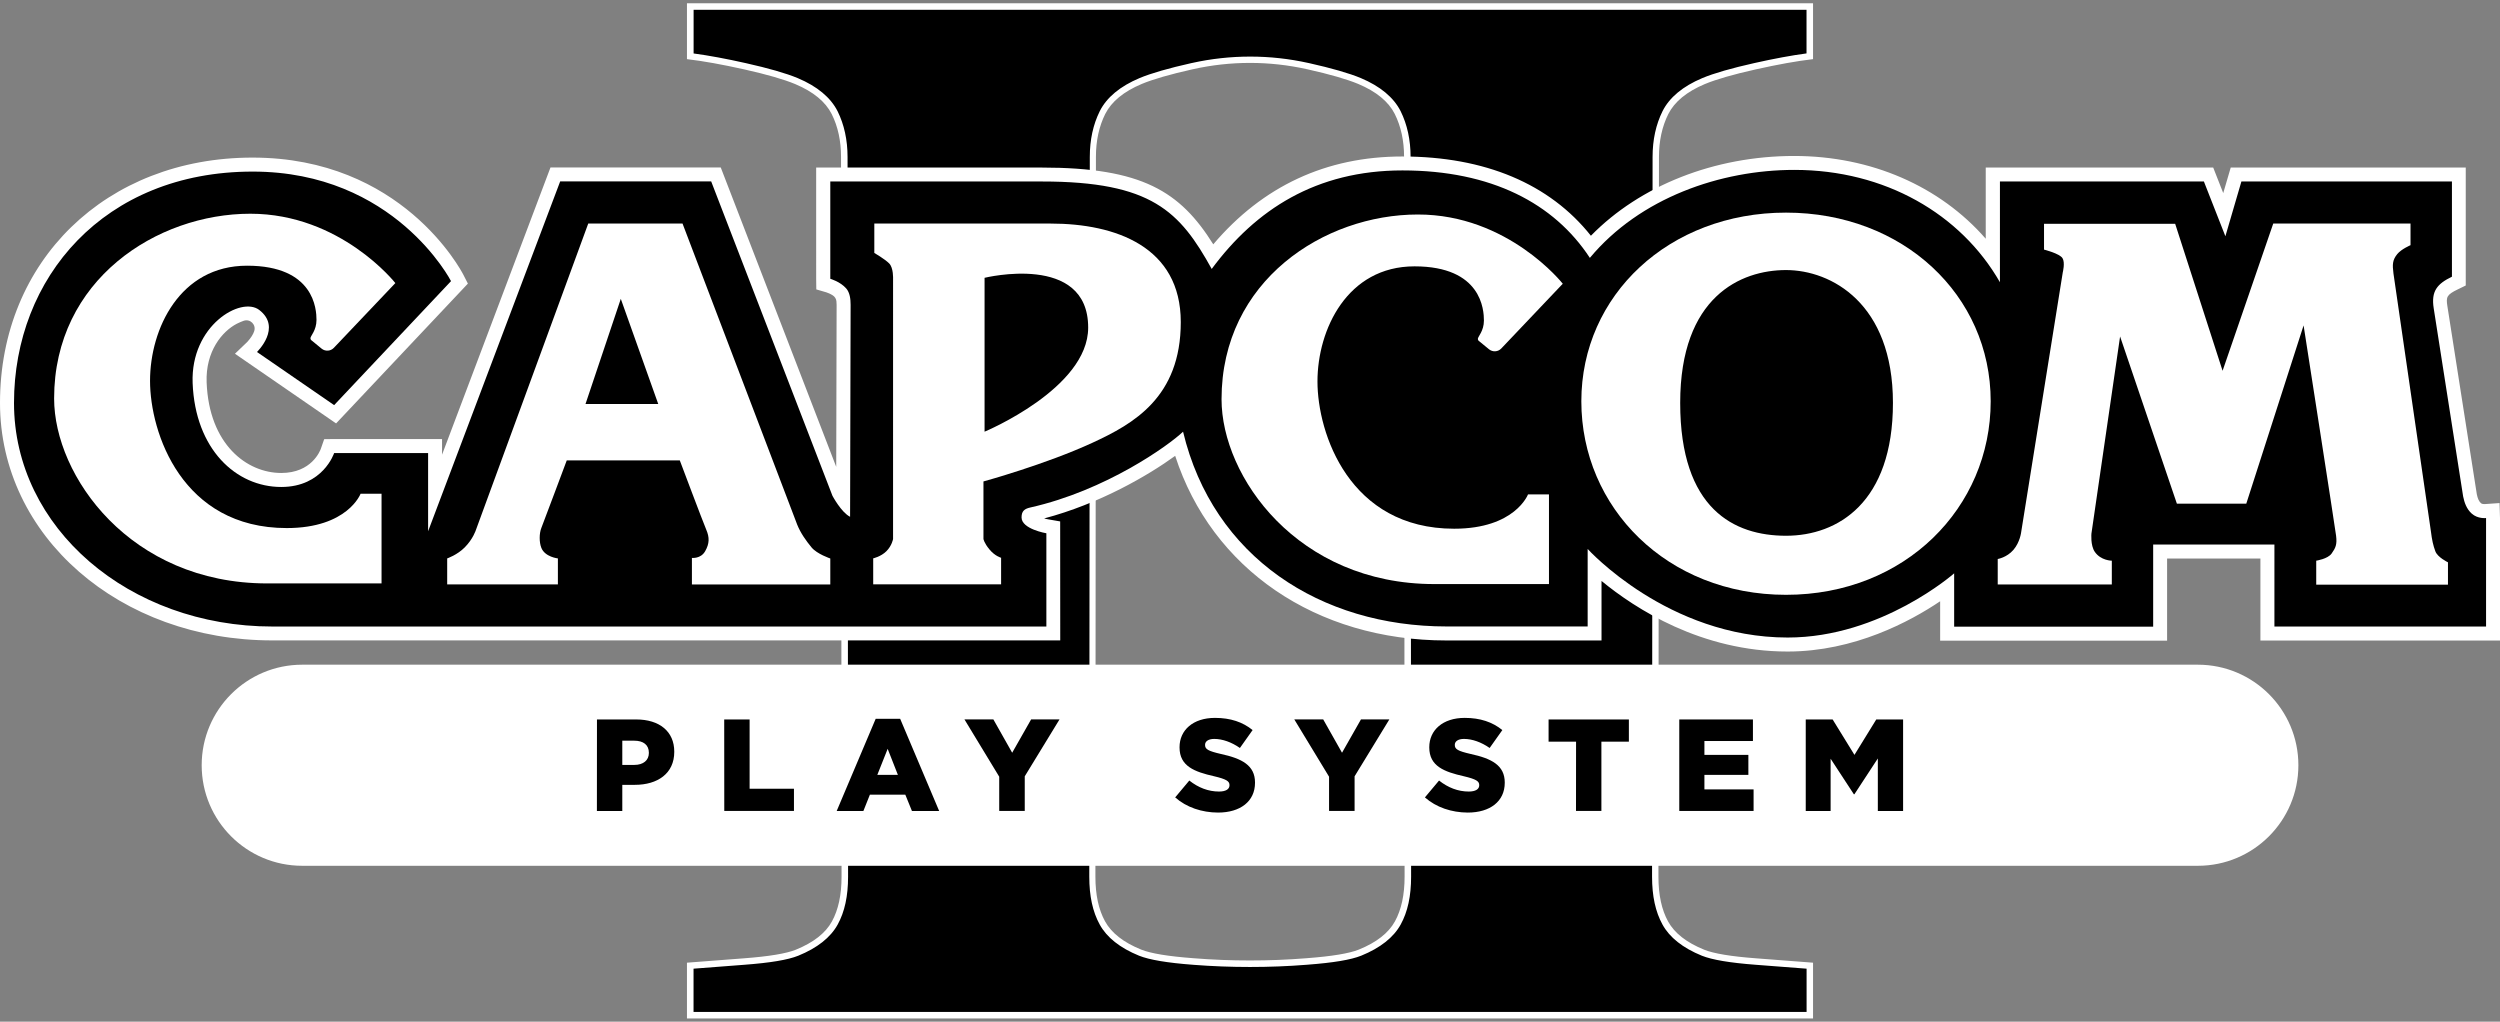 <?xml version="1.0" encoding="utf-8"?>
<!-- Generator: Adobe Illustrator 26.0.3, SVG Export Plug-In . SVG Version: 6.00 Build 0)  -->
<svg version="1.1" id="Layer_1" xmlns="http://www.w3.org/2000/svg" xmlns:xlink="http://www.w3.org/1999/xlink" x="0px" y="0px"
	 viewBox="0 0 3839 1568.9" style="enable-background:new 0 0 3839 1568.9;" xml:space="preserve">
<rect x="0" y="0" width="3839" height="1568.9" fill="#808080" stroke="none"/>
<style type="text/css">
	.st0{fill-rule:evenodd;clip-rule:evenodd;fill:#FFFFFF;}
	.st1{fill:#231F20;}
	.st2{fill:#FFFFFF;}
	.st3{fill-rule:evenodd;clip-rule:evenodd;}
</style>
<g>
	<g>
		<path d="M1059.9,1558.9v-76c20-1.5,47.2-3.6,82.8-6.3c39.3-3,65.8-7.4,81.2-13.5c28.1-11.4,47.6-26.8,58-45.6
			c10.4-18.9,15.4-42.1,15.4-71.1L1296.4,241c0-25.4-5-48.3-14.8-68.1c-10.1-20.1-29.9-36.4-58.6-48.5c-17.8-7.4-44.3-15-78.8-22.8
			c-32-7.2-60.3-12.3-84.3-15.3V10h1719.2v76.4c-24,3-52.3,8.2-84.3,15.3c-34.5,7.7-61,15.4-78.8,22.8
			c-28.8,12.1-48.5,28.4-58.6,48.5c-9.8,19.8-14.8,42.7-14.8,68.1l-0.8,1105.2c0,29,5,52.2,15.4,71.1c10.4,18.9,29.9,34.2,58,45.6
			c15.4,6.2,41.9,10.6,81.2,13.6c35.6,2.8,62.8,4.8,82.8,6.3v76H1059.9z M1919.5,91.7c-29.6,0-59.3,3.3-88.2,9.7l-1,0.2
			c-34.5,7.7-61,15.4-78.8,22.8c-28.8,12.1-48.5,28.4-58.6,48.5c-9.8,19.8-14.8,42.7-14.8,68.1l-0.8,1105.2c0,29,5,52.2,15.4,71.1
			c10.4,18.9,29.9,34.2,58,45.6c15.4,6.2,41.9,10.6,81.2,13.6l1.1,0.1c28.7,2.2,57.8,3.4,86.6,3.4c28.8,0,57.9-1.1,86.6-3.4l1.1-0.1
			c39.3-3,65.8-7.4,81.2-13.5c28.1-11.4,47.6-26.8,58-45.6c10.4-18.9,15.4-42.1,15.4-71.1L2161.1,241c0-25.4-5-48.3-14.8-68.1
			c-10.1-20.1-29.9-36.4-58.6-48.5c-17.8-7.4-44.3-15-78.8-22.8l-1-0.2C1978.8,95,1949.1,91.7,1919.5,91.7z"/>
		<path class="st2" d="M2774.1,15v67c-23.2,3.1-50.1,8.1-80.4,14.9c-34.8,7.8-61.6,15.5-79.6,23l0,0l0,0
			c-29.9,12.6-50.5,29.7-61.1,50.8l0,0l0,0c-10.2,20.5-15.3,44.1-15.3,70.3l-0.8,1105.2c0,29.8,5.2,53.9,16,73.5
			c10.9,19.9,31.3,36,60.5,47.9c15.8,6.3,42.9,10.9,82.6,13.9c32.9,2.6,58.7,4.5,78.2,6v66.4h-854.6h-854.6v-66.4
			c19.5-1.5,45.2-3.4,78.1-6c39.8-3,66.8-7.5,82.7-13.9c29.2-11.9,49.5-27.9,60.5-47.8c10.8-19.6,16-43.7,16-73.5l-0.8-1105.2
			c0-26.2-5.2-49.9-15.3-70.3l0,0l0,0c-10.7-21.1-31.2-38.2-61.1-50.8l0,0l0,0c-18-7.5-44.8-15.2-79.6-23
			c-30.2-6.8-57.2-11.8-80.4-14.9V15h854.6H2774.1 M1919.5,1484.9c28.9,0,58.2-1.1,87-3.4l0.9-0.1l0.3,0c39.8-3,66.8-7.5,82.7-13.9
			c29.2-11.9,49.5-27.9,60.5-47.8c10.8-19.6,16-43.7,16-73.5l-0.8-1105.2c0-26.2-5.2-49.9-15.3-70.3l0,0l0,0
			c-10.7-21.1-31.2-38.2-61.1-50.8l0,0l0,0c-18-7.5-44.8-15.2-79.6-23l-1-0.2c-29.3-6.5-59.3-9.8-89.3-9.8c-30,0-60.1,3.3-89.3,9.8
			l-1,0.2c-34.8,7.8-61.6,15.5-79.6,23l0,0l0,0c-29.9,12.6-50.5,29.7-61.1,50.8l0,0l0,0c-10.2,20.5-15.3,44.1-15.3,70.3l-0.8,1105.2
			c0,29.8,5.2,53.9,16,73.5c10.9,19.9,31.3,36,60.5,47.9c15.8,6.3,42.9,10.9,82.6,13.9l0.3,0l0.9,0.1
			C1861.3,1483.8,1890.6,1484.9,1919.5,1484.9 M2784.1,5h-864.6h-864.6v85.8c24.7,2.9,54.2,8.2,88.2,15.8
			c34.4,7.7,60.4,15.2,78,22.5c27.8,11.7,46.5,27.1,56.1,46.1c9.5,19.1,14.3,41,14.3,65.9l0.8,1105.2c0,27.9-4.9,50.7-14.8,68.7
			c-9.9,18-28.4,32.4-55.5,43.4c-14.7,5.9-41.2,10.3-79.7,13.2c-38.5,3-67.6,5.2-87.4,6.7v85.7h864.6h864.6v-85.7
			c-19.8-1.5-48.9-3.7-87.4-6.7c-38.5-2.9-65-7.3-79.7-13.2c-27.1-11-45.6-25.4-55.5-43.4c-9.9-18-14.8-40.8-14.8-68.7l0.8-1105.2
			c0-24.9,4.8-46.8,14.3-65.9c9.6-19,28.3-34.4,56.1-46.1c17.6-7.3,43.6-14.8,78-22.5c34-7.6,63.4-12.9,88.2-15.8V5L2784.1,5z
			 M1919.5,1474.9c-28.8,0-57.5-1.1-86.2-3.4c-0.4,0-0.8-0.1-1.2-0.1c-38.5-2.9-65-7.3-79.7-13.2c-27.1-11-45.6-25.4-55.5-43.4
			c-9.9-18-14.8-40.8-14.8-68.7l0.8-1105.2c0-24.9,4.8-46.8,14.3-65.9c9.6-19,28.3-34.4,56.1-46.1c17.6-7.3,43.6-14.8,78-22.5
			c0.3-0.1,0.7-0.2,1-0.2c28.7-6.4,57.9-9.6,87.2-9.6c29.2,0,58.5,3.2,87.2,9.6c0.3,0.1,0.7,0.2,1,0.2c34.4,7.7,60.4,15.2,78,22.5
			c27.8,11.7,46.5,27.1,56.1,46.1c9.5,19.1,14.3,41,14.3,65.9l0.8,1105.2c0,27.9-4.9,50.7-14.8,68.7c-9.9,18-28.4,32.4-55.5,43.4
			c-14.7,5.9-41.2,10.3-79.7,13.2c-0.4,0-0.8,0.1-1.2,0.1C1977,1473.8,1948.3,1474.9,1919.5,1474.9L1919.5,1474.9z"/>
	</g>
	<g>
		<path id="rect4789_00000018940163159382942550000015062995221636667562_" class="st0" d="M464.1,1020.7h2910.9
			c85.3,0,154.4,69.1,154.4,154.4l0,0c0,85.3-69.1,154.4-154.4,154.4H464.1c-85.3,0-154.4-69.1-154.4-154.4l0,0
			C309.7,1089.8,378.8,1020.7,464.1,1020.7z"/>
		<g>
			<path d="M916.7,1104.8h60.3c35.5,0,58.4,18.3,58.4,49.4v0.4c0,33.1-25.5,50.6-60.5,50.6h-19.3v40.2h-39L916.7,1104.8
				L916.7,1104.8z M974.1,1174.6c13.9,0,22.3-7.2,22.3-18.3v-0.4c0-12-8.4-18.5-22.5-18.5h-18.3v37.2L974.1,1174.6L974.1,1174.6z"/>
			<path d="M1112.1,1104.8h39v106.4h68.1v34.1h-107L1112.1,1104.8L1112.1,1104.8z"/>
			<path d="M1344.7,1103.8h37.6l59.9,141.6h-41.8l-10.2-25.1h-54.4l-10,25.1h-41L1344.7,1103.8z M1378.8,1189.9l-15.7-40l-15.9,40
				H1378.8z"/>
			<path d="M1534.4,1192.7l-53.4-88h44.4l28.9,51.2l29.1-51.2h43.6l-53.4,87.4v53.2h-39.2V1192.7z"/>
			<path d="M1804.6,1224.5l21.7-25.9c13.9,11,29.3,16.9,45.6,16.9c10.4,0,16.1-3.6,16.1-9.6v-0.4c0-5.8-4.6-9-23.7-13.5
				c-29.9-6.8-53-15.3-53-44.2v-0.4c0-26.1,20.7-45,54.4-45c23.9,0,42.6,6.4,57.8,18.7l-19.5,27.5c-12.9-9-26.9-13.9-39.4-13.9
				c-9.4,0-14.1,4-14.1,9v0.4c0,6.4,4.8,9.2,24.3,13.7c32.3,7,52.4,17.5,52.4,43.8v0.4c0,28.7-22.7,45.8-56.8,45.8
				C1845.6,1247.7,1821.9,1239.8,1804.6,1224.5z"/>
			<path d="M2040.9,1192.7l-53.4-88h44.4l28.9,51.2l29.1-51.2h43.6l-53.4,87.4v53.2h-39.2L2040.9,1192.7L2040.9,1192.7z"/>
			<path d="M2188.1,1224.5l21.7-25.9c13.9,11,29.3,16.9,45.6,16.9c10.4,0,16.1-3.6,16.1-9.6v-0.4c0-5.8-4.6-9-23.7-13.5
				c-29.9-6.8-53-15.3-53-44.2v-0.4c0-26.1,20.7-45,54.4-45c23.9,0,42.6,6.4,57.8,18.7l-19.5,27.5c-12.9-9-26.9-13.9-39.4-13.9
				c-9.4,0-14.1,4-14.1,9v0.4c0,6.4,4.8,9.2,24.3,13.7c32.3,7,52.4,17.5,52.4,43.8v0.4c0,28.7-22.7,45.8-56.8,45.8
				C2229.1,1247.7,2205.4,1239.8,2188.1,1224.5z"/>
			<path d="M2420.2,1138.9h-42.2v-34.1h123.3v34.1h-42.2v106.4h-39L2420.2,1138.9L2420.2,1138.9z"/>
			<path d="M2578.7,1104.8h113.1v33.1h-74.5v21.3h67.5v30.7h-67.5v22.3h75.5v33.1h-114.1V1104.8z"/>
			<path d="M2773,1104.8h41.2l33.5,54.4l33.5-54.4h41.2v140.6h-38.8v-80.7l-36,55h-0.8l-35.7-54.6v80.3h-38.2v-140.6H2773z"/>
		</g>
	</g>
	<g>
		<path class="st1" d="M1511.9,426.6v236.3c0,0,159.1-66.3,159.1-159.8C1671.1,387.5,1511.9,426.6,1511.9,426.6"/>
		<path class="st1" d="M2742.6,414.7c-69.4,0-162.5,40.8-162.5,204s82.9,204,162.5,204c79.5,0,164.2-51,164.2-204
			C2906.8,465.6,2812,414.7,2742.6,414.7"/>
		<polyline class="st1" points="899.1,620.4 1010.8,620.4 953.3,458.9 899.1,620.4 		"/>
		<path class="st1" d="M585.9,895.8H409.9c-209.9,0-326.7-164.9-326.7-283.9c0-182.4,158-283.7,301.3-283.7
			c138.8,0,222.6,106.5,222.6,106.5l-95.7,100.7c0,0-5.1,2.6-9.3,2.6c-4.3,0-10.2-4.3-10.2-4.3l-11.9-10.2c0,0-3.4-0.8-3.4-4.3
			c0-3.4,9.3-11.9,9.3-28c0-16.1-3.4-83.3-106.6-83.3s-149,96.9-149,176.8c0,79.9,49.1,226.1,209.9,226.1
			c93.6,0,113.4-52.7,113.4-52.7h32.2V895.8z M1274.9,897.5h-212.4v-40.8c0,0,13.5,1.7,20.3-10.2c6.8-11.9,6.8-21.3,1.7-33.2
			c-5.1-11.9-40.6-106.3-40.6-106.3H870.3c0,0-35.6,95.2-38.9,103.7c-3.4,8.5-3.4,22.1,0,30.6c5.6,14.1,25.4,16.2,25.4,16.2v39.9
			H686.7v-39.9c0,0,15.4-5.3,27-17c12.7-12.7,16.9-26.3,16.9-26.3l172.7-470.8h144.8l176,462.3c5.1,12.8,13.6,24.7,22.1,34.9
			c8.4,10.2,28.7,17,28.7,17V897.5z M1677.8,679.9c-72.3,33.4-167.5,59.5-167.5,59.5v88.4c0,0,0.8,6,9.3,16.2
			c8.5,10.2,17.8,12.7,17.8,12.7v40.8h-196.4v-39.9c0,0,11.9-2.6,20.3-11c8.5-8.5,10.2-18.7,10.2-18.7V428.3c0,0,0.8-17-6-23.8
			c-6.8-6.8-22.8-16.1-22.8-16.1v-45.1c0,0,170.9,0,270.8,0c99.9,0,199.8,35.7,199.8,151.3S1740.4,651,1677.8,679.9z M2172.1,408.9
			c-103.2,0-149,96.9-149,176.8c0,79.9,49.1,226.1,209.9,226.1c93.6,0,113.4-52.7,113.4-52.7h32.2v137.7h-176.1
			c-209.9,0-326.7-164.9-326.7-283.8c0-182.5,158-283.7,301.3-283.7c138.8,0,222.6,106.5,222.6,106.5l-95.6,100.7
			c0,0-5.1,2.5-9.3,2.5c-4.2,0-10.2-4.2-10.2-4.2l-11.9-10.2c0,0-3.4-0.9-3.4-4.3c0-3.4,9.3-11.9,9.3-28
			C2278.8,476,2275.4,408.9,2172.1,408.9z M2742.6,913.4c-182.8,0-314.3-134.1-314.3-297.2s134.8-289.6,314.3-289.6
			c179.4,0,314.2,126.5,314.2,289.6S2925.4,913.4,2742.6,913.4z M3759.1,897.8h-202.3v-36.8c0,0,17.8-2.6,23.7-11
			c6-8.5,8.5-13.6,6.8-27.2c-1.7-13.6-49.9-323-49.9-323l-88.1,273.6h-106.6l-87.2-256.6l-44,302.5c0,0-1.7,18.2,5.1,28.1
			c9.3,13.6,26.2,13.6,26.2,13.6v36.5h-175.2v-39.1c0,0,14-2.1,24.1-14c10.2-11.9,11.9-27.2,11.9-27.2l63.9-399.1
			c0,0,3.8-14.9-0.4-21.7c-4.5-7.2-28.4-13.2-28.4-13.2v-39.6h201.5l72.8,225.7l77.8-226.1h210.8v33.2c0,0-14.1,5.9-20.3,13.6
			c-7.6,9.3-7.6,16.1-6,29.7c1.7,13.6,55.9,382.4,57.6,396.1c1.7,13.6,3.4,21.3,6.8,30.6c3.4,9.3,19.5,16.9,19.5,16.9V897.8z"/>
		<path class="st2" d="M1511.9,426.6v236.3c0,0,159.1-66.3,159.1-159.8C1671.1,387.5,1511.9,426.6,1511.9,426.6"/>
		<path class="st2" d="M2742.6,414.7c-69.4,0-162.5,40.8-162.5,204s82.9,204,162.5,204c79.5,0,164.2-51,164.2-204
			C2906.8,465.6,2812,414.7,2742.6,414.7"/>
		<polyline class="st2" points="899.1,620.4 1010.8,620.4 953.3,458.9 899.1,620.4 		"/>
		<path class="st2" d="M2745.1,1000.5c-132.8,0-234.3-66-285.8-108.4v91.4h-238.2c-200.4,0-360.4-110.2-416.5-283.5
			c-41.8,30.4-116.9,73.9-201.2,96.1c2.3,0.6,4.6,1.2,6.8,1.5l17.8,3.1l0.1,182.7H418.3C183.8,983.5,0,823.3,0,618.7
			C0,400.4,163.1,242,387.8,242c228.9,0,320,172.6,323.8,180l6.9,13.5L516.1,650.2l-155.3-107l19-18.2c5.7-6.3,9-11.7,10.5-16.3
			c3.5-10-6.1-19.6-16.1-16.1c-3.1,1.1-6.7,2.6-10.5,4.5c-22.5,11.7-48.2,42.3-46.4,90.1c3.7,95.6,62,139.1,114.6,139.1
			c46.4,0,59.6-33.7,60.9-37.5l5-14.4l15.3-0.2h165.7v24l166.5-441h261.5l177.3,459.7c0.2-94.3,0.6-242.7,0.6-248.7
			c0-2.3-0.1-4.2-0.3-5.7c-0.4-3.6-2.4-6.8-5.4-8.8c-3.6-2.4-7.9-4.1-10.1-4.8l-15.4-4.5l-0.2-16.1V257.3h346.5
			c153.9,0,212.4,36.6,263.3,117.9c76-89.5,173.5-134.9,290.2-134.9c126.9,0,226.4,42,289.7,121.7
			c75.5-77.2,190.1-122.5,312.1-122.5c118.2,0,223.9,46.5,294.2,127.1V257.3h349.3l15.4,39.2l11.5-39.2h360.9l0,181.1l-12.1,5.9
			c-17.2,8.3-18.3,11.8-16.1,25.8l45.2,288.9c1.3,6.5,3.3,11,6.4,13.7c1.4,1.2,4.3,1.5,5.5,1.4l23-1.6l0.7,23v188.1h-367.9V857.7
			h-143.3v126.1h-348.5v-60.5C2933.4,954.2,2847.6,1000.5,2745.1,1000.5z M2416.5,787.6l37.3,41c1.2,1.3,119.3,128.9,291.3,128.9
			c133.7,0,240.4-92.3,241.4-93.2l35.6-31.3l0,107.9h262.7V814.8H3514v125.8h282.1v-127c-4.9-1.9-10.1-4.7-14.9-9
			c-13.5-12.1-17.9-27.6-20-38.2l-45.3-289.8c-5.5-35,9.2-52.9,27.7-64.5l0-112h-285.8l-37.7,129l-50.6-129h-277.1v213.8l-40.1-69.8
			c-58.1-101.3-169.2-161.7-297.1-161.7c-119.8,0-231.1,47.6-297.5,127.4l-18.5,22.2l-15.9-24.2c-53.5-81.5-146.9-124.6-269.9-124.6
			c-114.4,0-204.6,46.7-275.6,142.6l-19.9,26.8l-16.2-29.2c-42.3-76.4-76.6-123.3-241.9-123.3h-303.6v113.9
			c6.4,3.4,13.5,8.3,19.3,15.1c8,9.2,11.9,22,11.9,39c0,8.8-0.8,325.6-0.8,325.6l-0.1,34.7l-31-15.6c-18.2-9.2-32.5-34-36.4-41.4
			l-1.1-2.3l-180.9-469H875L677.5,823.4l-41.5-7.6v-98.7H526.6c-11.4,19.8-38.6,52.1-94.7,52.1c-72.5,0-152.7-56.4-157.5-180.4
			c-2.6-67.9,35.9-112.4,69.6-129.8c25.2-13,50.2-13.1,67.1-0.2c18.2,13.9,22.7,30.1,23.3,41.2c0.8,13.5-3.8,25.8-9.2,35.4l85,58.5
			l155.8-165.2c-24.4-37.6-108.2-143.9-278-143.9c-203.1,0-344.9,137.3-344.9,333.8c0,180.5,164.9,321.9,375.4,321.9h1166.9v-105
			c-20.6-7-38.1-20.3-38.1-40.9c0-13.4,5.3-30.6,30.3-36.2c108.2-24.4,202.3-89.9,224.3-111l27-25.9l8.7,36.4
			c41.8,174.4,188.8,282.7,383.8,282.7h195.3V787.6z"/>
		<path d="M692.6,431.7L513.1,622.1l-118.5-81.6c0,0,38.9-37.4,3.4-64.6c-27.8-21.2-105.5,23.8-102.2,112.2
			c3.9,101.9,66.7,159.7,136.1,159.7c64.3,0,81.2-52.1,81.2-52.1h144.3v120.1l202.8-537.2h231.9l186.2,482.7
			c0,0,13.5,25.5,27.1,32.3c0,0,0.8-316.7,0.8-325.6c0-8.9-1.2-18.7-6.7-25c-9.1-10.5-24.5-14.9-24.5-14.9V278.7c0,0,214.9,0,325,0
			c168.5,0,211.8,45.9,260.7,134.3c67.5-91.2,160.4-151.3,292.9-151.3c136.4,0,232.8,50.4,287.8,134.3
			c76.9-92.3,200.8-135.1,314-135.1c139.2,0,255.6,67.7,315.7,172.5V278.7h313.2l33,84.1l24.6-84.1h323.3l0,146.2
			c-22.9,11.1-32.1,22.3-28,48.5l45.2,288.9c1.9,9.4,5.2,19.2,13.2,26.4c9.4,8.4,22,6.8,22,6.8v166.6h-325V836.2h-186.2v126.1
			h-305.6v-81.9c0,0-111.7,98.6-255.6,98.6c-184.2,0-307.2-136-307.2-136v119c0,0-13.5,0-216.7,0c-192.8,0-358.4-106-404.6-299.1
			c-21.9,21-118.5,90.3-234.5,116.4c-9,2-13.5,5.5-13.5,15.3c0,17.9,38.1,24.3,38.1,24.3v143.2c0,0-1002.1,0-1188.4,0
			c-220.1,0-396.9-151.3-396.9-343.3s137.9-355.3,366.4-355.3C606.2,263.4,692.6,431.7,692.6,431.7"/>
		<path class="st2" d="M903.3,343.3h144.8l176.1,462.4c5.1,12.7,13.5,24.6,22,34.9c8.4,10.2,28.8,17,28.8,17v39.9h-212.5v-40.8
			c0,0,13.5,1.7,20.3-10.2c6.8-11.9,6.8-21.3,1.7-33.2c-5.1-11.9-40.6-106.3-40.6-106.3H870.3c0,0-35.6,95.2-39,103.7
			c-3.4,8.5-3.4,22.1,0,30.6c5.6,14.1,25.4,16.2,25.4,16.2v39.9H686.7v-39.9c0,0,15.5-5.3,27-17c12.7-12.8,17-26.4,17-26.4
			L903.3,343.3 M899.1,620.4h111.7l-57.5-161.5L899.1,620.4z"/>
		<path class="st2" d="M1342.6,343.3c0,0,171,0,270.8,0c99.9,0,199.8,35.7,199.8,151.3s-72.8,156.3-135.4,185.2
			c-72.3,33.4-167.6,59.5-167.6,59.5v88.3c0,0,0.8,6,9.3,16.2c8.4,10.2,17.8,12.7,17.8,12.7v40.8h-196.4v-39.9c0,0,11.9-2.6,20.3-11
			c8.5-8.5,10.2-18.7,10.2-18.7V428.3c0,0,0.8-17-6-23.8c-6.8-6.8-22.8-16.1-22.8-16.1V343.3 M1511.9,426.6v236.3
			c0,0,159.1-66.3,159.1-159.8C1671.1,387.5,1511.9,426.6,1511.9,426.6z"/>
		<path class="st2" d="M2742.6,913.4c-182.8,0-314.3-134.1-314.3-297.2s134.8-289.7,314.3-289.7c179.5,0,314.3,126.5,314.3,289.7
			S2925.5,913.4,2742.6,913.4 M2580.1,618.7c0,163.2,82.9,204,162.5,204c79.5,0,164.2-51,164.2-204c0-153-94.8-204-164.2-204
			C2673.2,414.7,2580.1,455.5,2580.1,618.7z"/>
		<path class="st2" d="M3138.7,343.7h201.5l72.8,225.7l77.8-226.1h210.8v33.2c0,0-14,5.9-20.3,13.6c-7.6,9.3-7.6,16.2-5.9,29.8
			c1.7,13.6,55.8,382.4,57.5,396c1.7,13.7,3.4,21.3,6.8,30.6c3.3,9.3,19.4,17,19.4,17v34.3h-202.3v-36.8c0,0,17.8-2.6,23.7-11.1
			c6-8.5,8.5-13.6,6.8-27.2c-1.7-13.6-49.9-323-49.9-323l-88,273.7h-106.6l-87.2-256.7l-44,302.6c0,0-1.7,18.1,5.1,28
			c9.3,13.7,26.2,13.7,26.2,13.7v36.5h-175.2v-39.1c0,0,13.9-2.2,24.1-14c10.2-11.9,11.9-27.2,11.9-27.2l63.9-399
			c0,0,3.8-14.9-0.4-21.7c-4.4-7.2-28.4-13.2-28.4-13.2V343.7"/>
		<path class="st2" d="M607.1,434.7l-94.5,99.5c-5,5.2-13.1,5.7-18.7,1.2l-16.1-13.2c-0.7-0.6-1.1-1.6-1.1-2.9
			c0-3.4,9.3-11.9,9.3-28c0-16.2-3.3-83.3-106.6-83.3c-103.2,0-149,96.9-149,176.8c0,79.9,49.1,226.1,209.9,226.1
			c93.6,0,113.4-52.7,113.4-52.7h32.2v137.7H409.9C200,895.7,83.1,730.9,83.1,611.9c0-182.5,158-283.7,301.3-283.7
			C523.3,328.2,607.1,434.7,607.1,434.7"/>
		<path class="st2" d="M2399.8,435.7l-94.5,99.5c-5,5.2-13.1,5.7-18.7,1.2l-16.1-13.2c-0.7-0.6-1.1-1.6-1.1-2.9
			c0-3.4,9.3-11.9,9.3-28c0-16.2-3.3-83.3-106.6-83.3c-103.2,0-149,96.9-149,176.8c0,79.9,49.1,226.1,209.9,226.1
			c93.6,0,113.4-52.7,113.4-52.7h32.2v137.7h-176.1c-209.9,0-326.7-164.9-326.7-283.8c0-182.5,158-283.7,301.3-283.7
			C2316,329.2,2399.8,435.7,2399.8,435.7"/>
	</g>
</g>
</svg>
